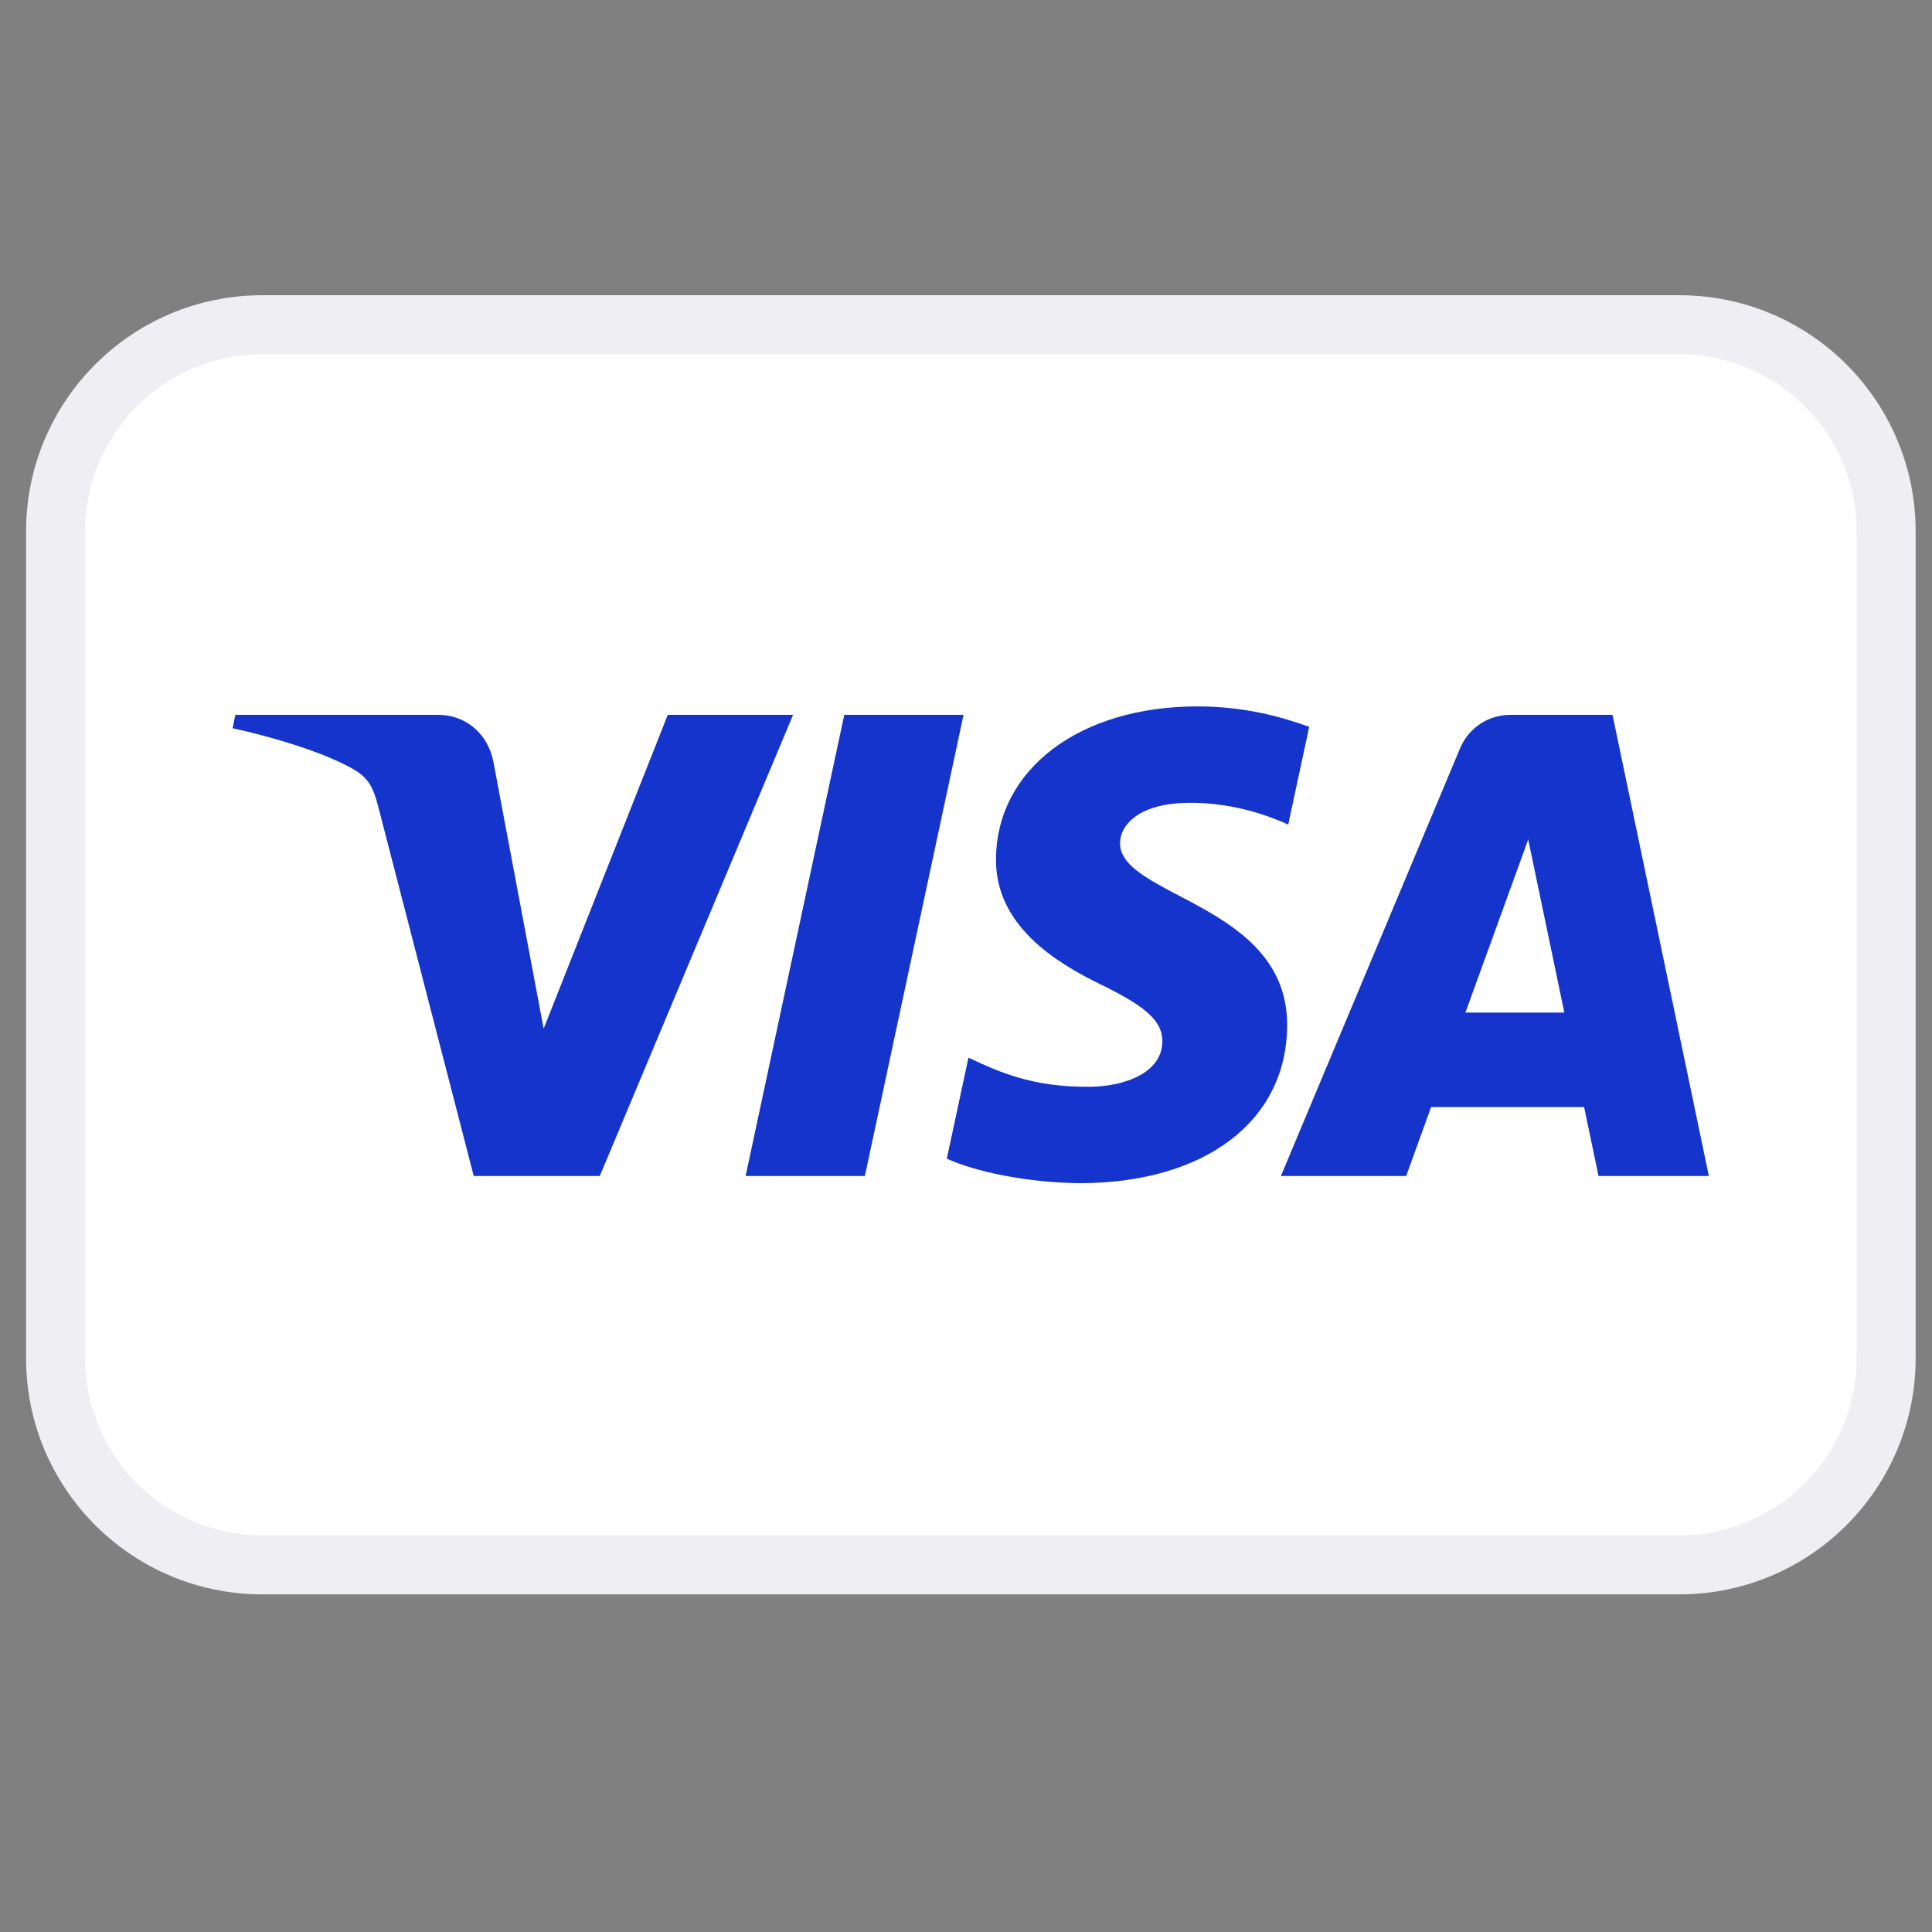 <svg width="44" height="44" viewBox="0 0 44 44" fill="none" xmlns="http://www.w3.org/2000/svg">
<rect x="0" y="0" width="44" height="44" fill="#808080" stroke="none"/>
<g clip-path="url(#clip0_39_5376)">
<path d="M38.248 7.396H5.973C3.373 7.396 1.266 9.504 1.266 12.103V30.931C1.266 33.531 3.373 35.638 5.973 35.638H38.248C40.848 35.638 42.955 33.531 42.955 30.931V12.103C42.955 9.504 40.848 7.396 38.248 7.396Z" fill="white"/>
<path d="M18.062 16.28L13.66 26.782H10.789L8.622 18.401C8.491 17.884 8.376 17.695 7.977 17.478C7.324 17.124 6.246 16.791 5.297 16.585L5.361 16.28H9.984C10.573 16.28 11.103 16.672 11.237 17.351L12.381 23.428L15.208 16.28H18.062ZM29.314 23.353C29.326 20.581 25.481 20.428 25.508 19.19C25.516 18.814 25.875 18.413 26.66 18.311C27.049 18.259 28.122 18.221 29.338 18.78L29.816 16.553C29.162 16.316 28.321 16.088 27.274 16.088C24.589 16.088 22.7 17.515 22.683 19.559C22.666 21.071 24.032 21.915 25.061 22.417C26.12 22.932 26.476 23.262 26.472 23.723C26.464 24.427 25.627 24.738 24.845 24.75C23.48 24.771 22.687 24.381 22.056 24.087L21.563 26.388C22.198 26.679 23.37 26.933 24.584 26.946C27.438 26.946 29.305 25.536 29.314 23.353ZM36.405 26.782H38.918L36.724 16.28H34.405C33.884 16.28 33.444 16.584 33.249 17.05L29.172 26.782H32.025L32.592 25.213H36.077L36.405 26.782ZM33.374 23.061L34.804 19.118L35.627 23.061H33.374ZM21.944 16.28L19.697 26.782H16.981L19.228 16.28H21.944Z" fill="#1434CB"/>
<path d="M38.248 7.396H5.973C3.373 7.396 1.266 9.504 1.266 12.103V30.931C1.266 33.531 3.373 35.638 5.973 35.638H38.248C40.848 35.638 42.955 33.531 42.955 30.931V12.103C42.955 9.504 40.848 7.396 38.248 7.396Z" stroke="#EFEFF3" stroke-width="1.345"/>
</g>
<defs>
<clipPath id="clip0_39_5376">
<rect width="43.035" height="43.035" fill="white" transform="translate(0.594)"/>
</clipPath>
</defs>
</svg>
